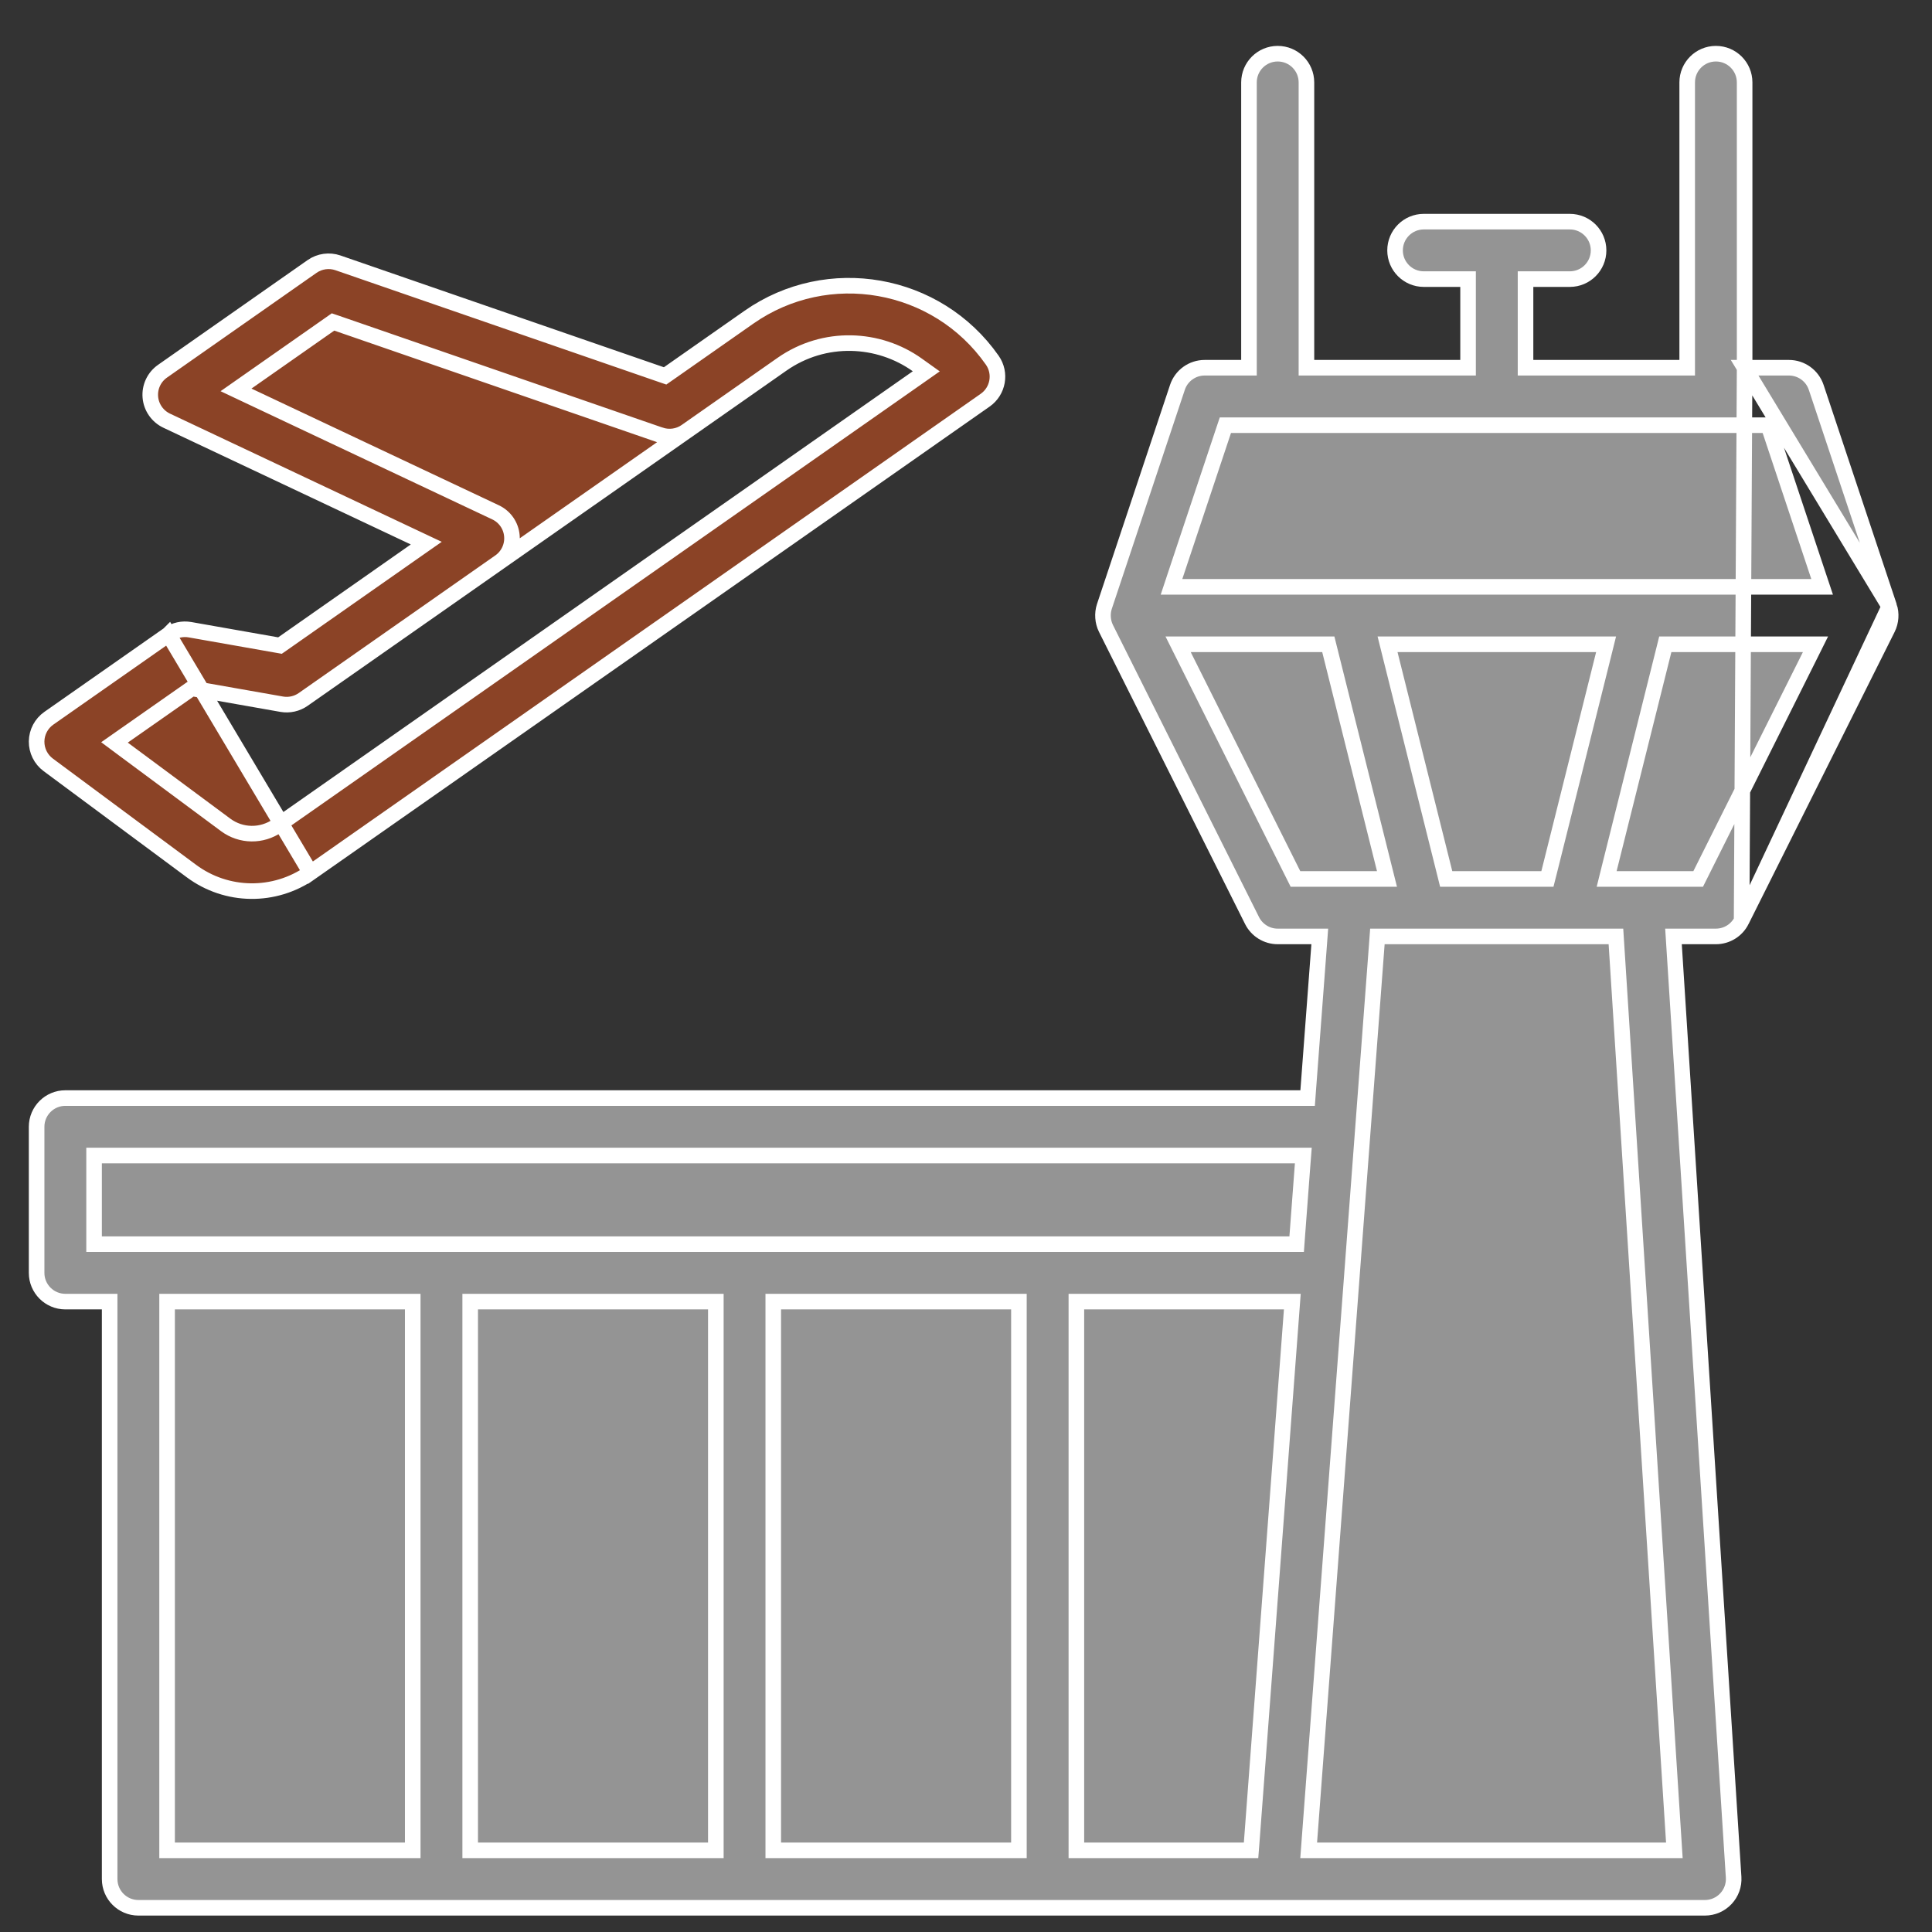 <svg width="62" height="62" viewBox="0 0 62 62" fill="none" xmlns="http://www.w3.org/2000/svg">
<rect x="0" y="0" width="62" height="62" fill="#333333" stroke="none"/>
<g clip-path="url(#clip0)">
<path d="M5.409 20.36L5.408 20.361L1.568 23.049C1.568 23.049 1.568 23.049 1.568 23.049C1.326 23.218 1.179 23.495 1.175 23.791C1.171 24.088 1.31 24.368 1.548 24.545L6.143 27.953L6.143 27.953C7.276 28.794 8.811 28.811 9.963 28.005L5.409 20.36ZM5.409 20.36C5.609 20.22 5.856 20.166 6.097 20.208L8.883 20.699L8.985 20.717L9.07 20.658L13.326 17.677L13.679 17.43L13.289 17.246L5.351 13.501L5.351 13.501C5.054 13.361 4.853 13.073 4.825 12.746C4.797 12.418 4.946 12.101 5.215 11.913L5.215 11.913L10.015 8.551C10.257 8.382 10.566 8.339 10.845 8.435L10.845 8.435L21.224 12.022L21.344 12.063L21.449 11.99L24.032 10.181C26.564 8.408 30.069 9.025 31.843 11.559L31.843 11.559C32.135 11.976 32.033 12.55 31.616 12.842C31.616 12.842 31.616 12.842 31.616 12.842L9.963 28.005L5.409 20.36ZM16.038 18.029L16.038 18.029C16.307 17.841 16.456 17.523 16.427 17.196L16.427 17.196C16.4 16.868 16.2 16.581 15.902 16.441L15.902 16.441L7.963 12.696L7.574 12.512L7.927 12.265L10.583 10.405L10.687 10.332L10.808 10.373L21.186 13.96C21.186 13.96 21.186 13.96 21.187 13.96C21.466 14.056 21.775 14.013 22.017 13.844L16.038 18.029ZM16.038 18.029L9.729 22.446C9.729 22.446 9.729 22.446 9.729 22.446C9.529 22.586 9.281 22.641 9.041 22.599L6.255 22.108L6.153 22.09L6.068 22.149L3.958 23.626L3.674 23.825L3.952 24.032L7.242 26.472C7.242 26.472 7.242 26.472 7.242 26.472C7.735 26.838 8.403 26.846 8.905 26.495L8.906 26.495L29.436 12.119L29.725 11.916L29.438 11.711C28.202 10.827 26.457 10.734 25.09 11.692L22.017 13.844L16.038 18.029Z" fill="#8B4326" stroke="white" stroke-width="0.5"/>
<path d="M55.987 11.801V11.551V2.645C55.987 2.135 55.575 1.723 55.065 1.723C54.557 1.723 54.144 2.135 54.144 2.645V11.551V11.801H53.894H49.206H48.956V11.551V9.207V8.957H49.206H50.378C50.887 8.957 51.3 8.544 51.3 8.035C51.3 7.526 50.887 7.113 50.378 7.113H45.69C45.182 7.113 44.769 7.526 44.769 8.035C44.769 8.544 45.182 8.957 45.69 8.957H46.862H47.112V9.207V11.551V11.801H46.862H42.175H41.925V11.551V2.645C41.925 2.135 41.512 1.723 41.003 1.723C40.494 1.723 40.081 2.135 40.081 2.645V11.551V11.801H39.831H38.659C38.262 11.801 37.91 12.055 37.785 12.431L37.785 12.431L35.441 19.462C35.366 19.69 35.385 19.953 35.491 20.166L35.491 20.166L40.179 29.541L40.179 29.541C40.335 29.853 40.654 30.051 41.003 30.051H42.084H42.353L42.333 30.32L41.98 35.007L41.963 35.238H41.731H2.097C1.588 35.238 1.175 35.651 1.175 36.16V40.848C1.175 41.357 1.588 41.77 2.097 41.77H3.269H3.519V42.02V60.301C3.519 60.81 3.932 61.223 4.44 61.223H54.714C54.969 61.223 55.212 61.117 55.386 60.931C55.561 60.746 55.65 60.496 55.634 60.242L53.721 30.317L53.704 30.051H53.971H55.065C55.415 30.051 55.734 29.854 55.89 29.541L55.987 11.801ZM55.987 11.801H56.237H57.409C57.806 11.801 58.158 12.055 58.284 12.431C58.284 12.431 58.284 12.431 58.284 12.431L60.628 19.462L55.987 11.801ZM60.578 20.166L55.89 29.541L60.628 19.463C60.703 19.688 60.686 19.949 60.578 20.166ZM39.504 13.645H39.324L39.267 13.815L37.704 18.503L37.595 18.832H37.941H58.127H58.474L58.364 18.503L56.802 13.815L56.745 13.645H56.565H39.504ZM46.363 28.018L46.41 28.207H46.605H49.463H49.658L49.706 28.018L51.464 20.986L51.541 20.676H51.221H44.848H44.528L44.605 20.986L46.363 28.018ZM38.212 20.676H37.807L37.988 21.038L41.504 28.069L41.573 28.207H41.727H44.189H44.51L44.432 27.896L42.674 20.865L42.627 20.676H42.432H38.212ZM39.916 59.379H40.148L40.166 59.148L41.452 42.038L41.472 41.77H41.203H34.792H34.542V42.02V59.129V59.379H34.792H39.916ZM22.972 42.02V41.77H22.722H15.339H15.089V42.02V59.129V59.379H15.339H22.722H22.972V59.129V42.02ZM25.065 41.77H24.815V42.02V59.129V59.379H25.065H32.448H32.698V59.129V42.02V41.77H32.448H25.065ZM3.269 37.082H3.019V37.332V39.676V39.926H3.269H41.379H41.611L41.628 39.694L41.804 37.351L41.825 37.082H41.555H3.269ZM5.612 41.77H5.362V42.02V59.129V59.379H5.612H12.995H13.245V59.129V42.02V41.77H12.995H5.612ZM53.465 59.379H53.732L53.715 59.113L51.872 30.285L51.857 30.051H51.623H44.434H44.202L44.185 30.282L42.017 59.11L41.997 59.379H42.266H53.465ZM54.341 28.207H54.496L54.565 28.069L58.081 21.038L58.261 20.676H57.857H53.637H53.441L53.394 20.865L51.636 27.896L51.559 28.207H51.879H54.341Z" fill="#949494" stroke="white" stroke-width="0.5"/>
</g>
<defs>
<clipPath id="clip0">
<rect x="0.712" y="0.486" width="61" height="61" fill="white"/>
</clipPath>
</defs>
</svg>
